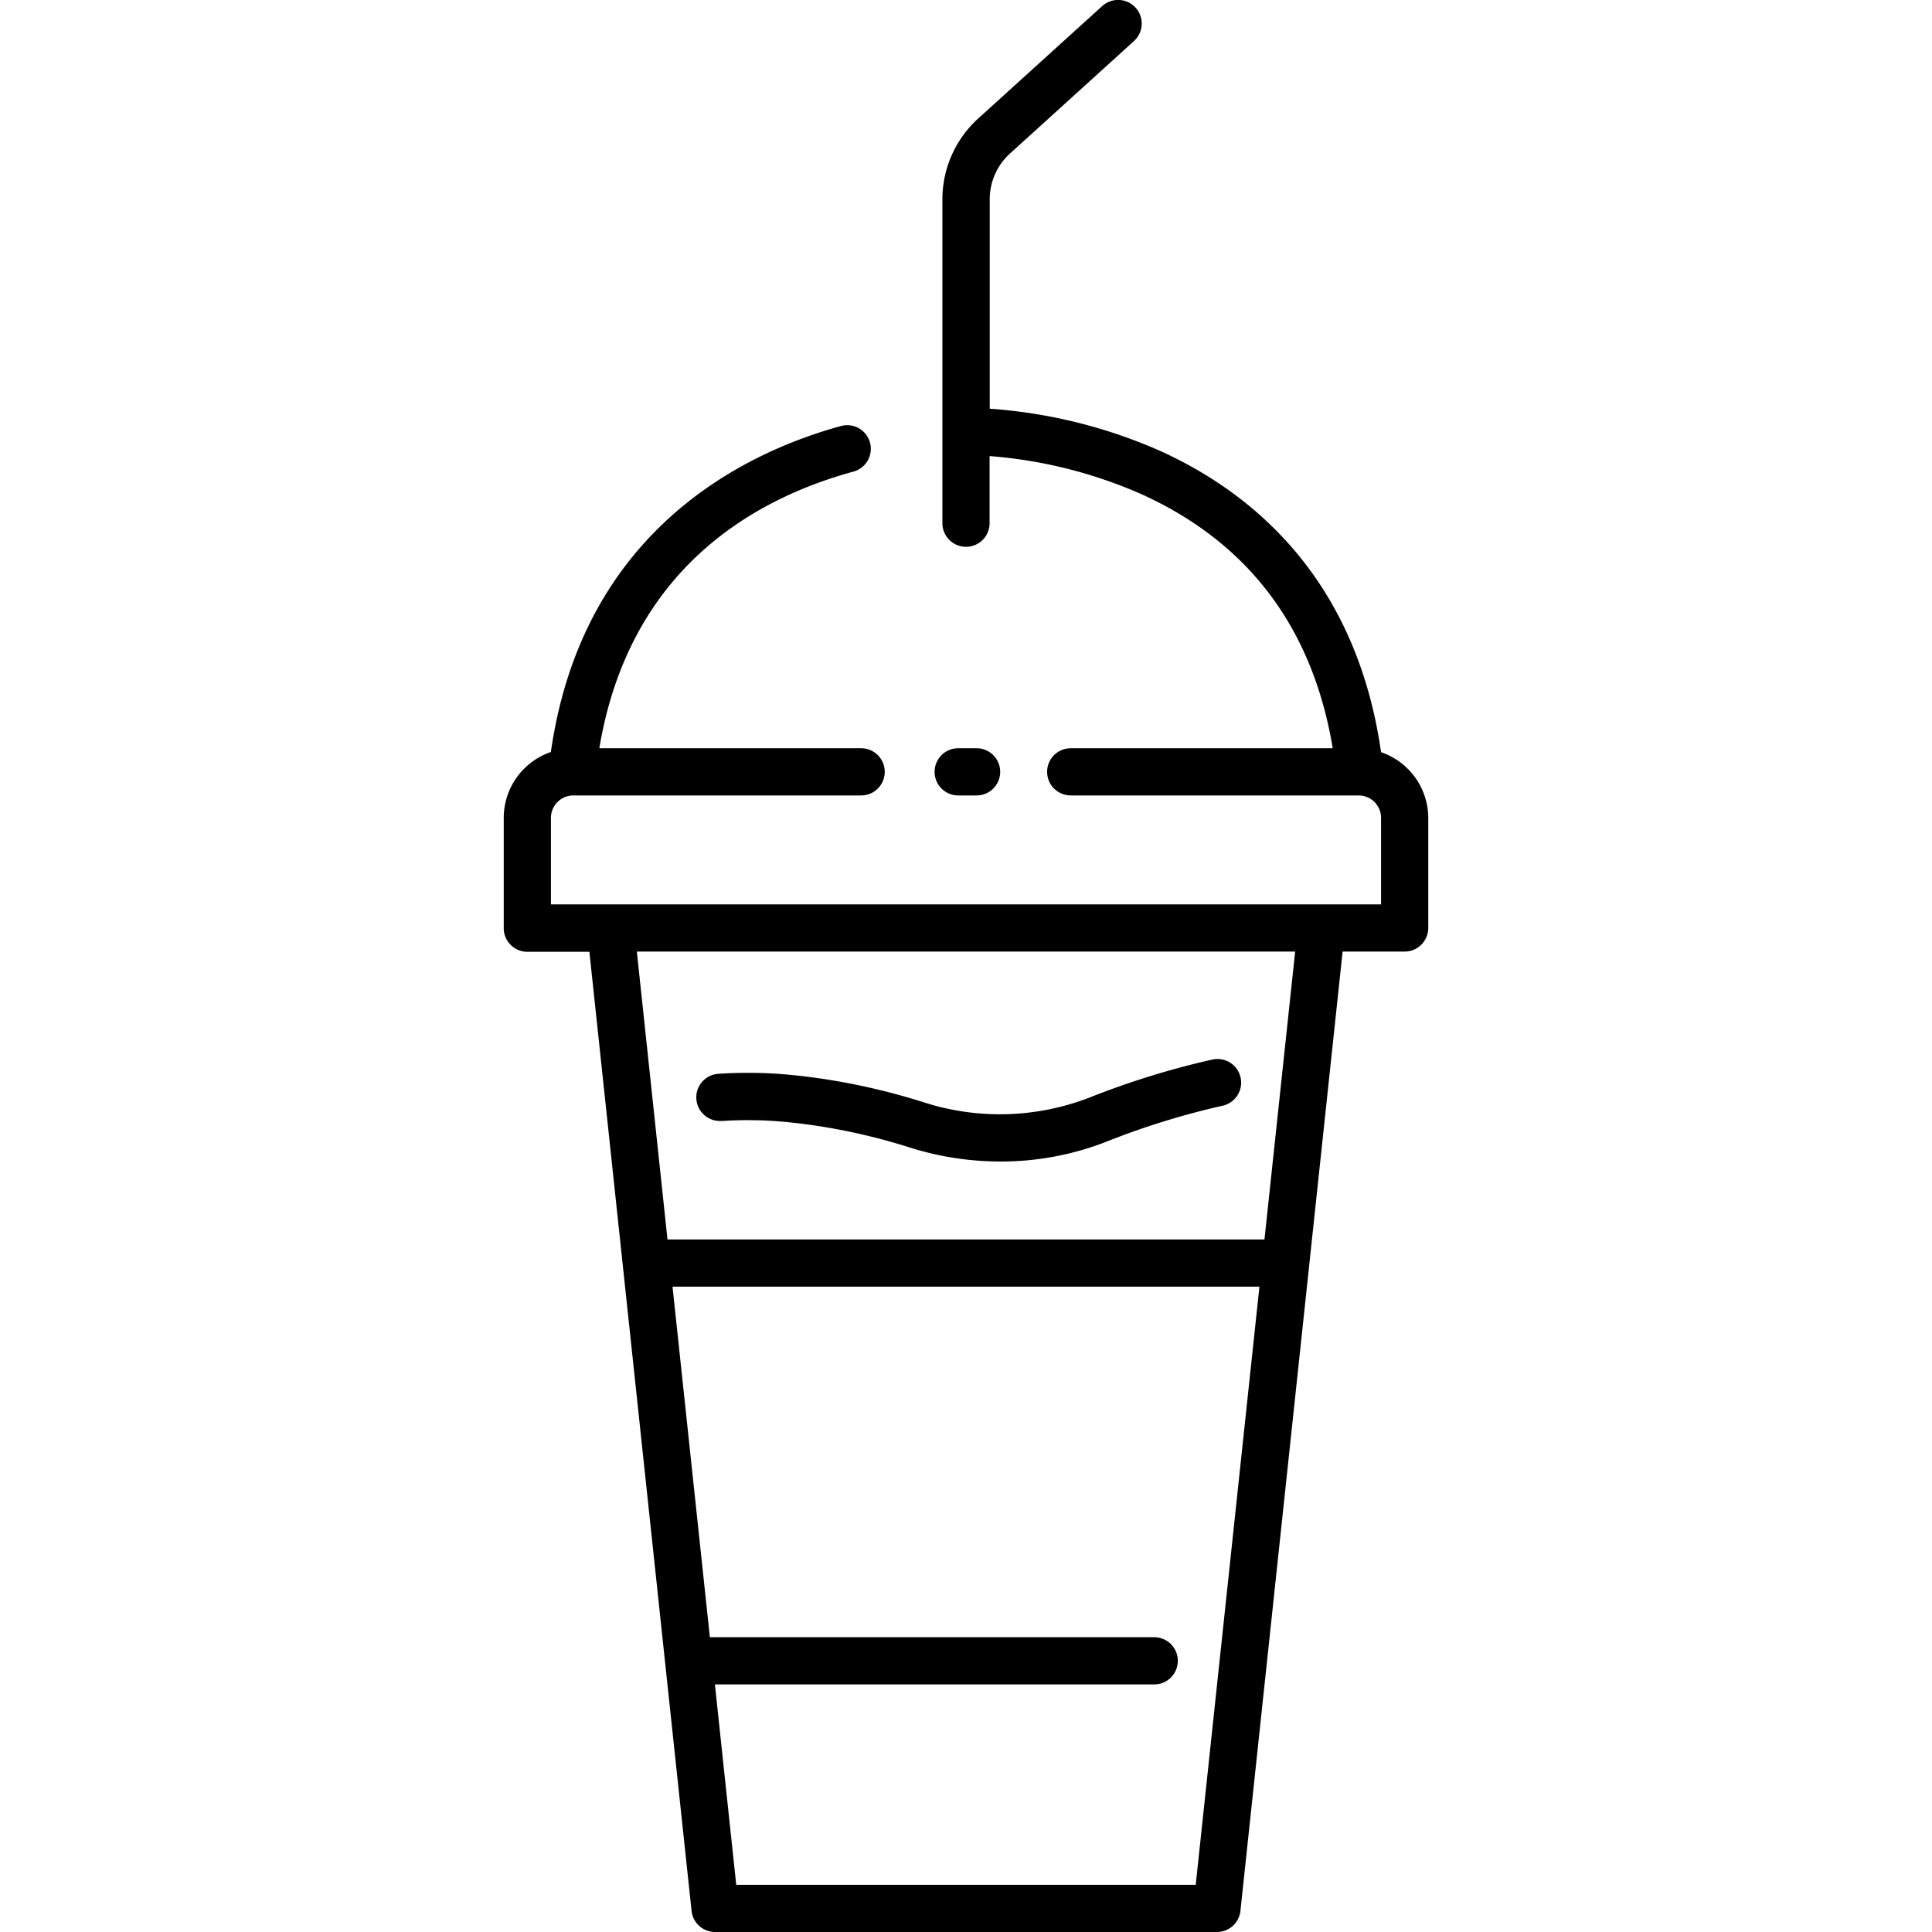 <svg height='100px' width='100px'  fill="#000000" xmlns="http://www.w3.org/2000/svg" viewBox="0 0 211.16 441.27" x="0px" y="0px"><title>smoothie, drink, fresh, food, meal, fast, restaurant, junk, fastfood</title><g data-name="Layer 2"><g data-name="smoothie, drink, fresh, food, meal, fast, restaurant, junk, fastfood"><path d="M108,181.68a5.39,5.39,0,0,0,0-10.78H103.8a5.39,5.39,0,0,0,0,10.78Z"></path><path d="M79.89,107.71A5.39,5.39,0,0,0,77,97.31c-21.85,6-58.95,23.64-66.24,74.45A15.92,15.92,0,0,0,0,186.8V212a5.39,5.39,0,0,0,5.39,5.39H19.56L42.9,436.45a5.39,5.39,0,0,0,5.36,4.82H162.9a5.4,5.4,0,0,0,5.36-4.82L191.6,217.34h14.17a5.4,5.4,0,0,0,5.39-5.39V186.8a15.91,15.91,0,0,0-10.78-15c-5.83-40.77-30.7-60-50.88-69A116.4,116.4,0,0,0,111,93.35V45.5a14.1,14.1,0,0,1,4.61-10.42l28.33-25.7a5.39,5.39,0,1,0-7.24-8L108.34,27.09a24.92,24.92,0,0,0-8.15,18.41v74a5.39,5.39,0,0,0,10.78,0V104.17a106.19,106.19,0,0,1,34.48,8.61c24.58,11.06,39.32,30.6,43.89,58.12H129.5a5.39,5.39,0,0,0,0,10.78h65.76a5.13,5.13,0,0,1,5.12,5.12v19.76H10.78V186.8a5.13,5.13,0,0,1,5.12-5.12H81.63a5.39,5.39,0,0,0,0-10.78H21.83C28.64,130.19,56.84,114,79.89,107.71Zm78.16,322.78H53.1l-4.87-45.77H148.57a5.39,5.39,0,0,0,0-10.78H47.08l-8.53-80.07H172.6Zm15.7-147.4H37.4l-7-65.75H180.76Z"></path><path d="M49.66,256.05c2.59-.18,5.3-.24,8-.18h.15c.34,0,15.51.06,34.8,6.18a68.78,68.78,0,0,0,20.85,3.24,66.2,66.2,0,0,0,24.33-4.58,176.09,176.09,0,0,1,26.39-8.16A5.39,5.39,0,1,0,161.87,242a187.64,187.64,0,0,0-28,8.65,56.75,56.75,0,0,1-38,1.1c-20.47-6.5-36.58-6.68-38-6.69-3-.06-6.08,0-9,.21a5.39,5.39,0,0,0,.77,10.75Z"></path></g></g></svg>